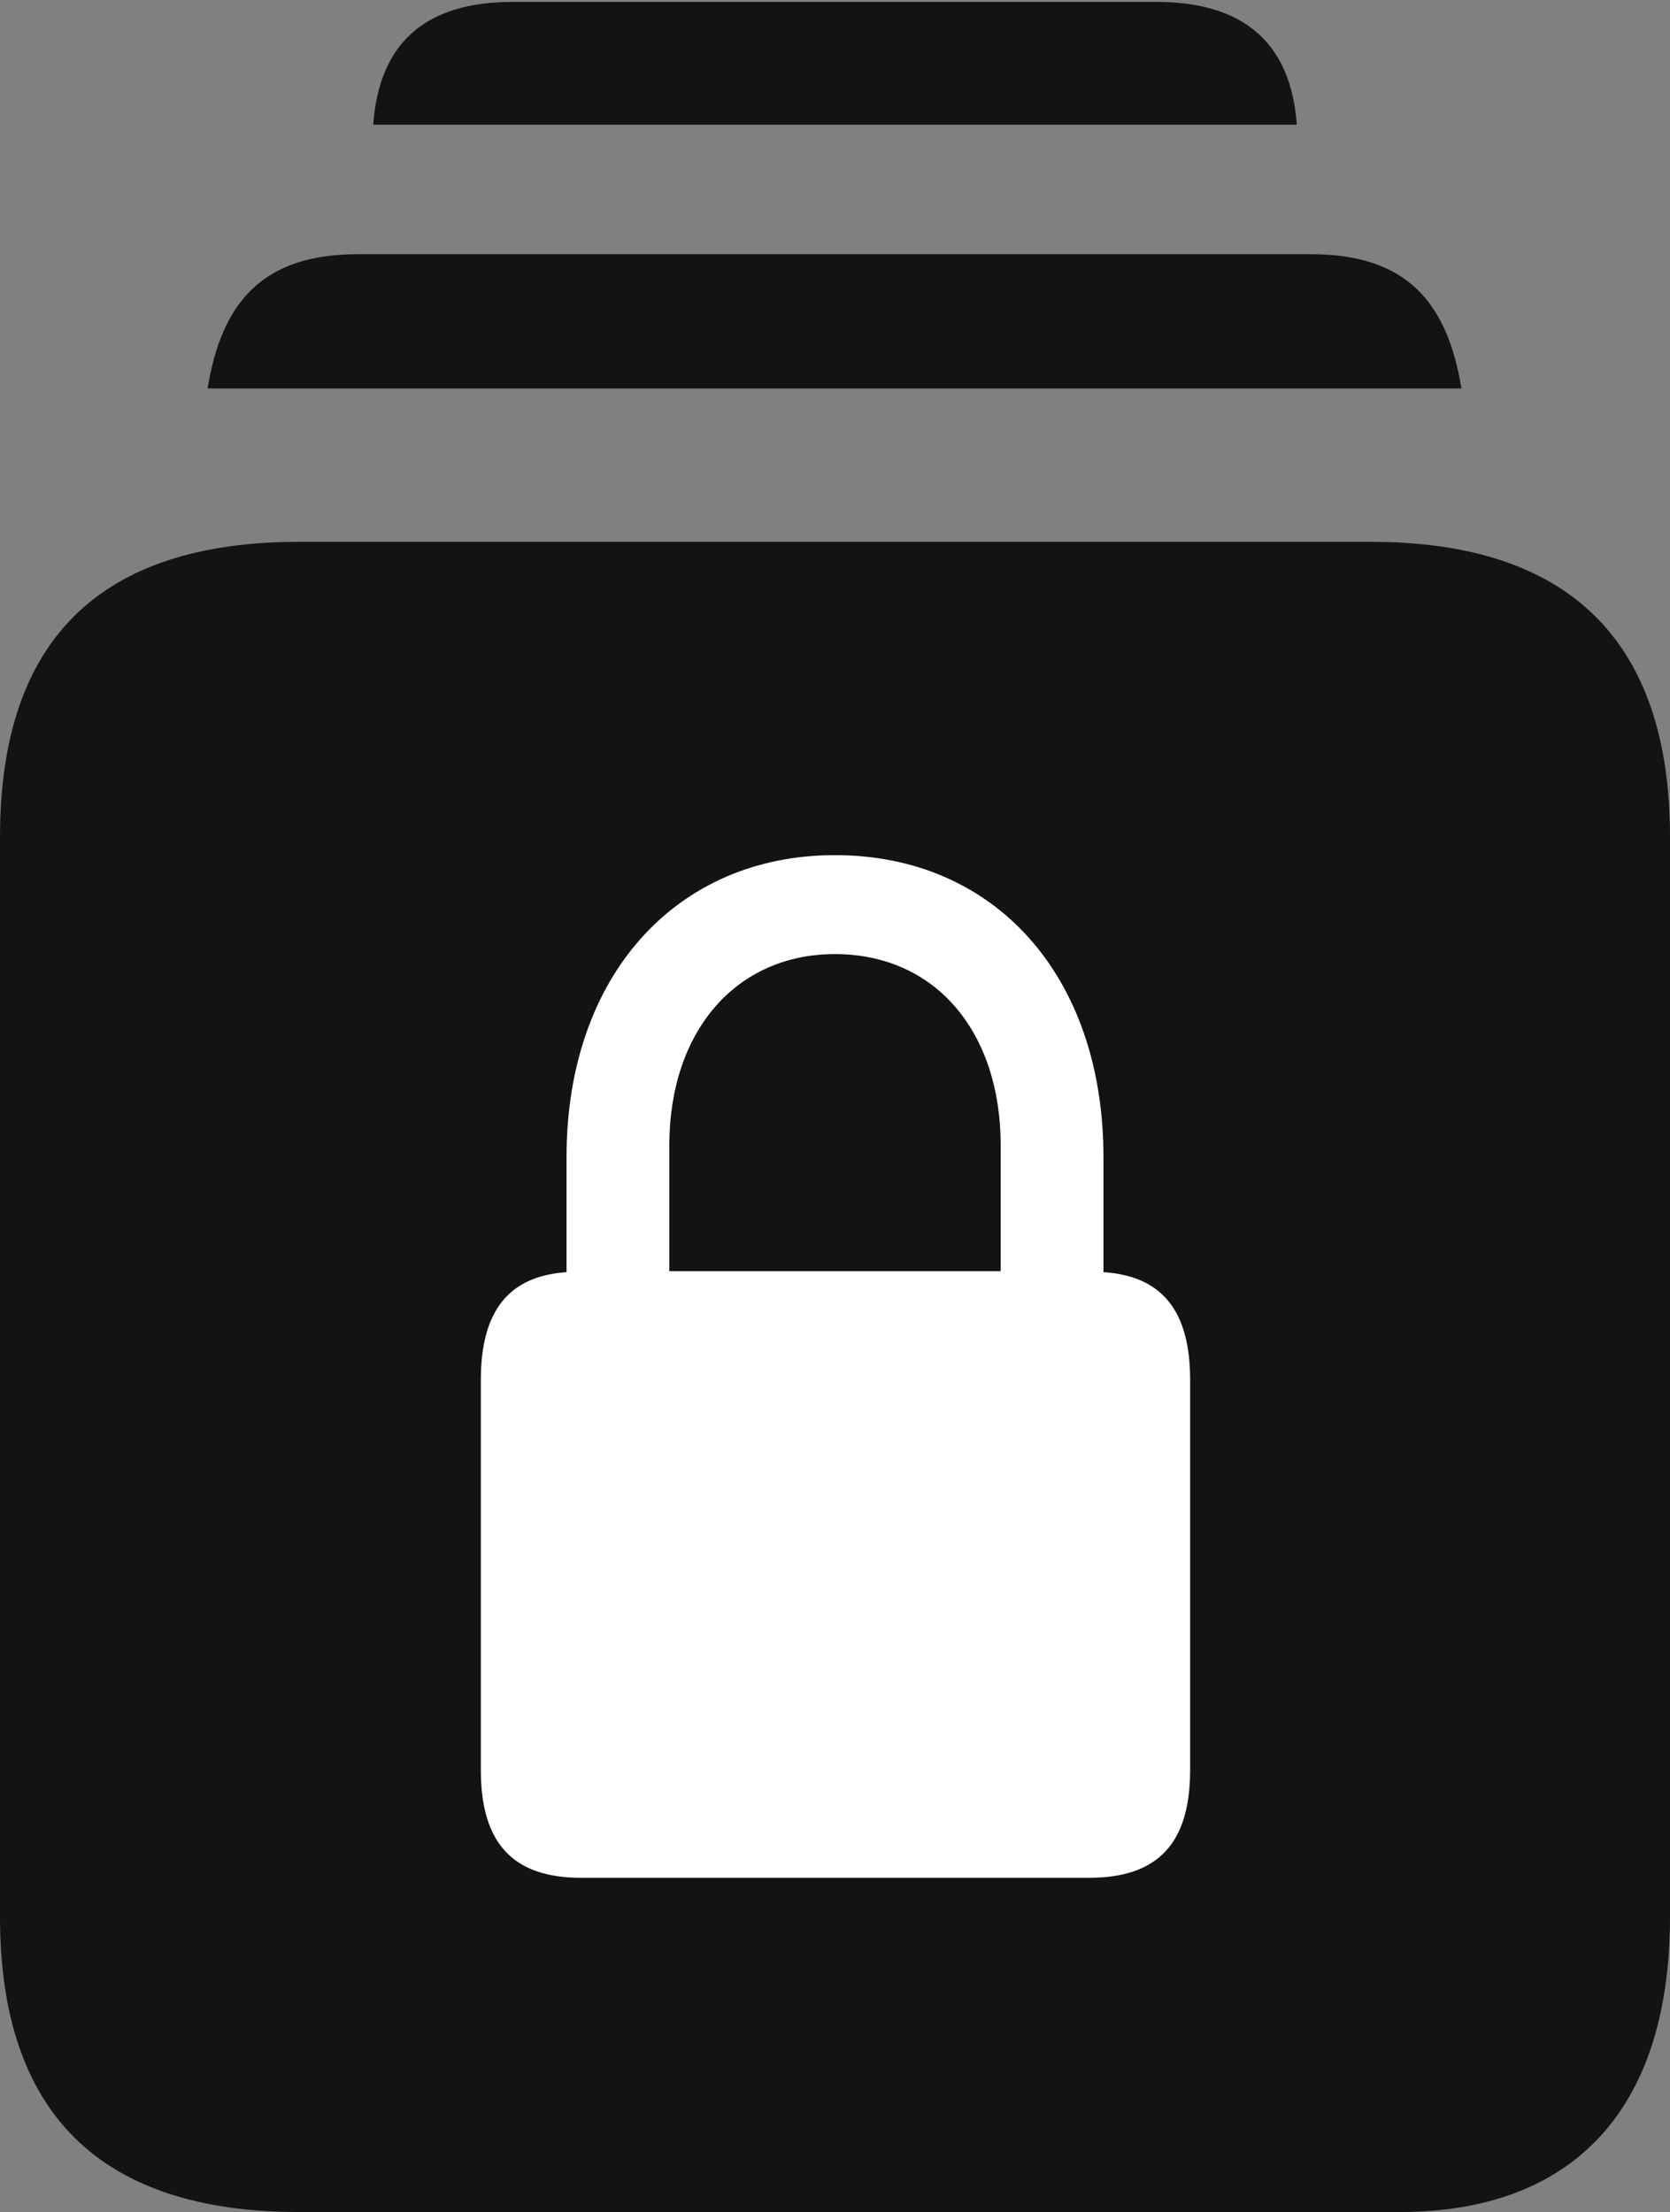 <?xml version="1.0" encoding="UTF-8"?>
<!--Generator: Apple Native CoreSVG 175.5-->
<!DOCTYPE svg
PUBLIC "-//W3C//DTD SVG 1.1//EN"
       "http://www.w3.org/Graphics/SVG/1.1/DTD/svg11.dtd">
<svg version="1.1" xmlns="http://www.w3.org/2000/svg" xmlns:xlink="http://www.w3.org/1999/xlink" width="17.129" height="22.686">
 <rect width="100%" height="100%" fill="#808080" stroke="none"/>
 <g>
  <rect height="22.686" opacity="0" width="17.129" x="0" y="0"/>
  <path d="M3.066 22.686L14.355 22.686C16.104 22.686 17.129 21.67 17.129 19.658L17.129 8.584C17.129 6.572 16.094 5.557 14.062 5.557L3.066 5.557C1.025 5.557 0 6.562 0 8.584L0 19.658C0 21.67 1.025 22.686 3.066 22.686ZM2.129 3.984L14.99 3.984C14.844 3.096 14.424 2.607 13.447 2.607L3.672 2.607C2.695 2.607 2.275 3.096 2.129 3.984ZM3.828 1.279L13.301 1.279C13.242 0.449 12.764 0.02 11.865 0.02L5.254 0.02C4.355 0.02 3.887 0.449 3.828 1.279Z" fill="#000000" fill-opacity="0.85"/>
  <path d="M4.932 18.154L4.932 14.15C4.932 13.438 5.225 13.086 5.811 13.047L5.811 11.865C5.811 10.01 6.934 8.77 8.564 8.77C10.205 8.77 11.318 10.01 11.318 11.865L11.318 13.047C11.914 13.086 12.207 13.438 12.207 14.15L12.207 18.154C12.207 18.906 11.875 19.258 11.172 19.258L5.957 19.258C5.264 19.258 4.932 18.906 4.932 18.154ZM6.865 13.037L10.264 13.037L10.264 11.748C10.264 10.576 9.59 9.785 8.564 9.785C7.549 9.785 6.865 10.576 6.865 11.748Z" fill="#ffffff"/>
 </g>
</svg>

